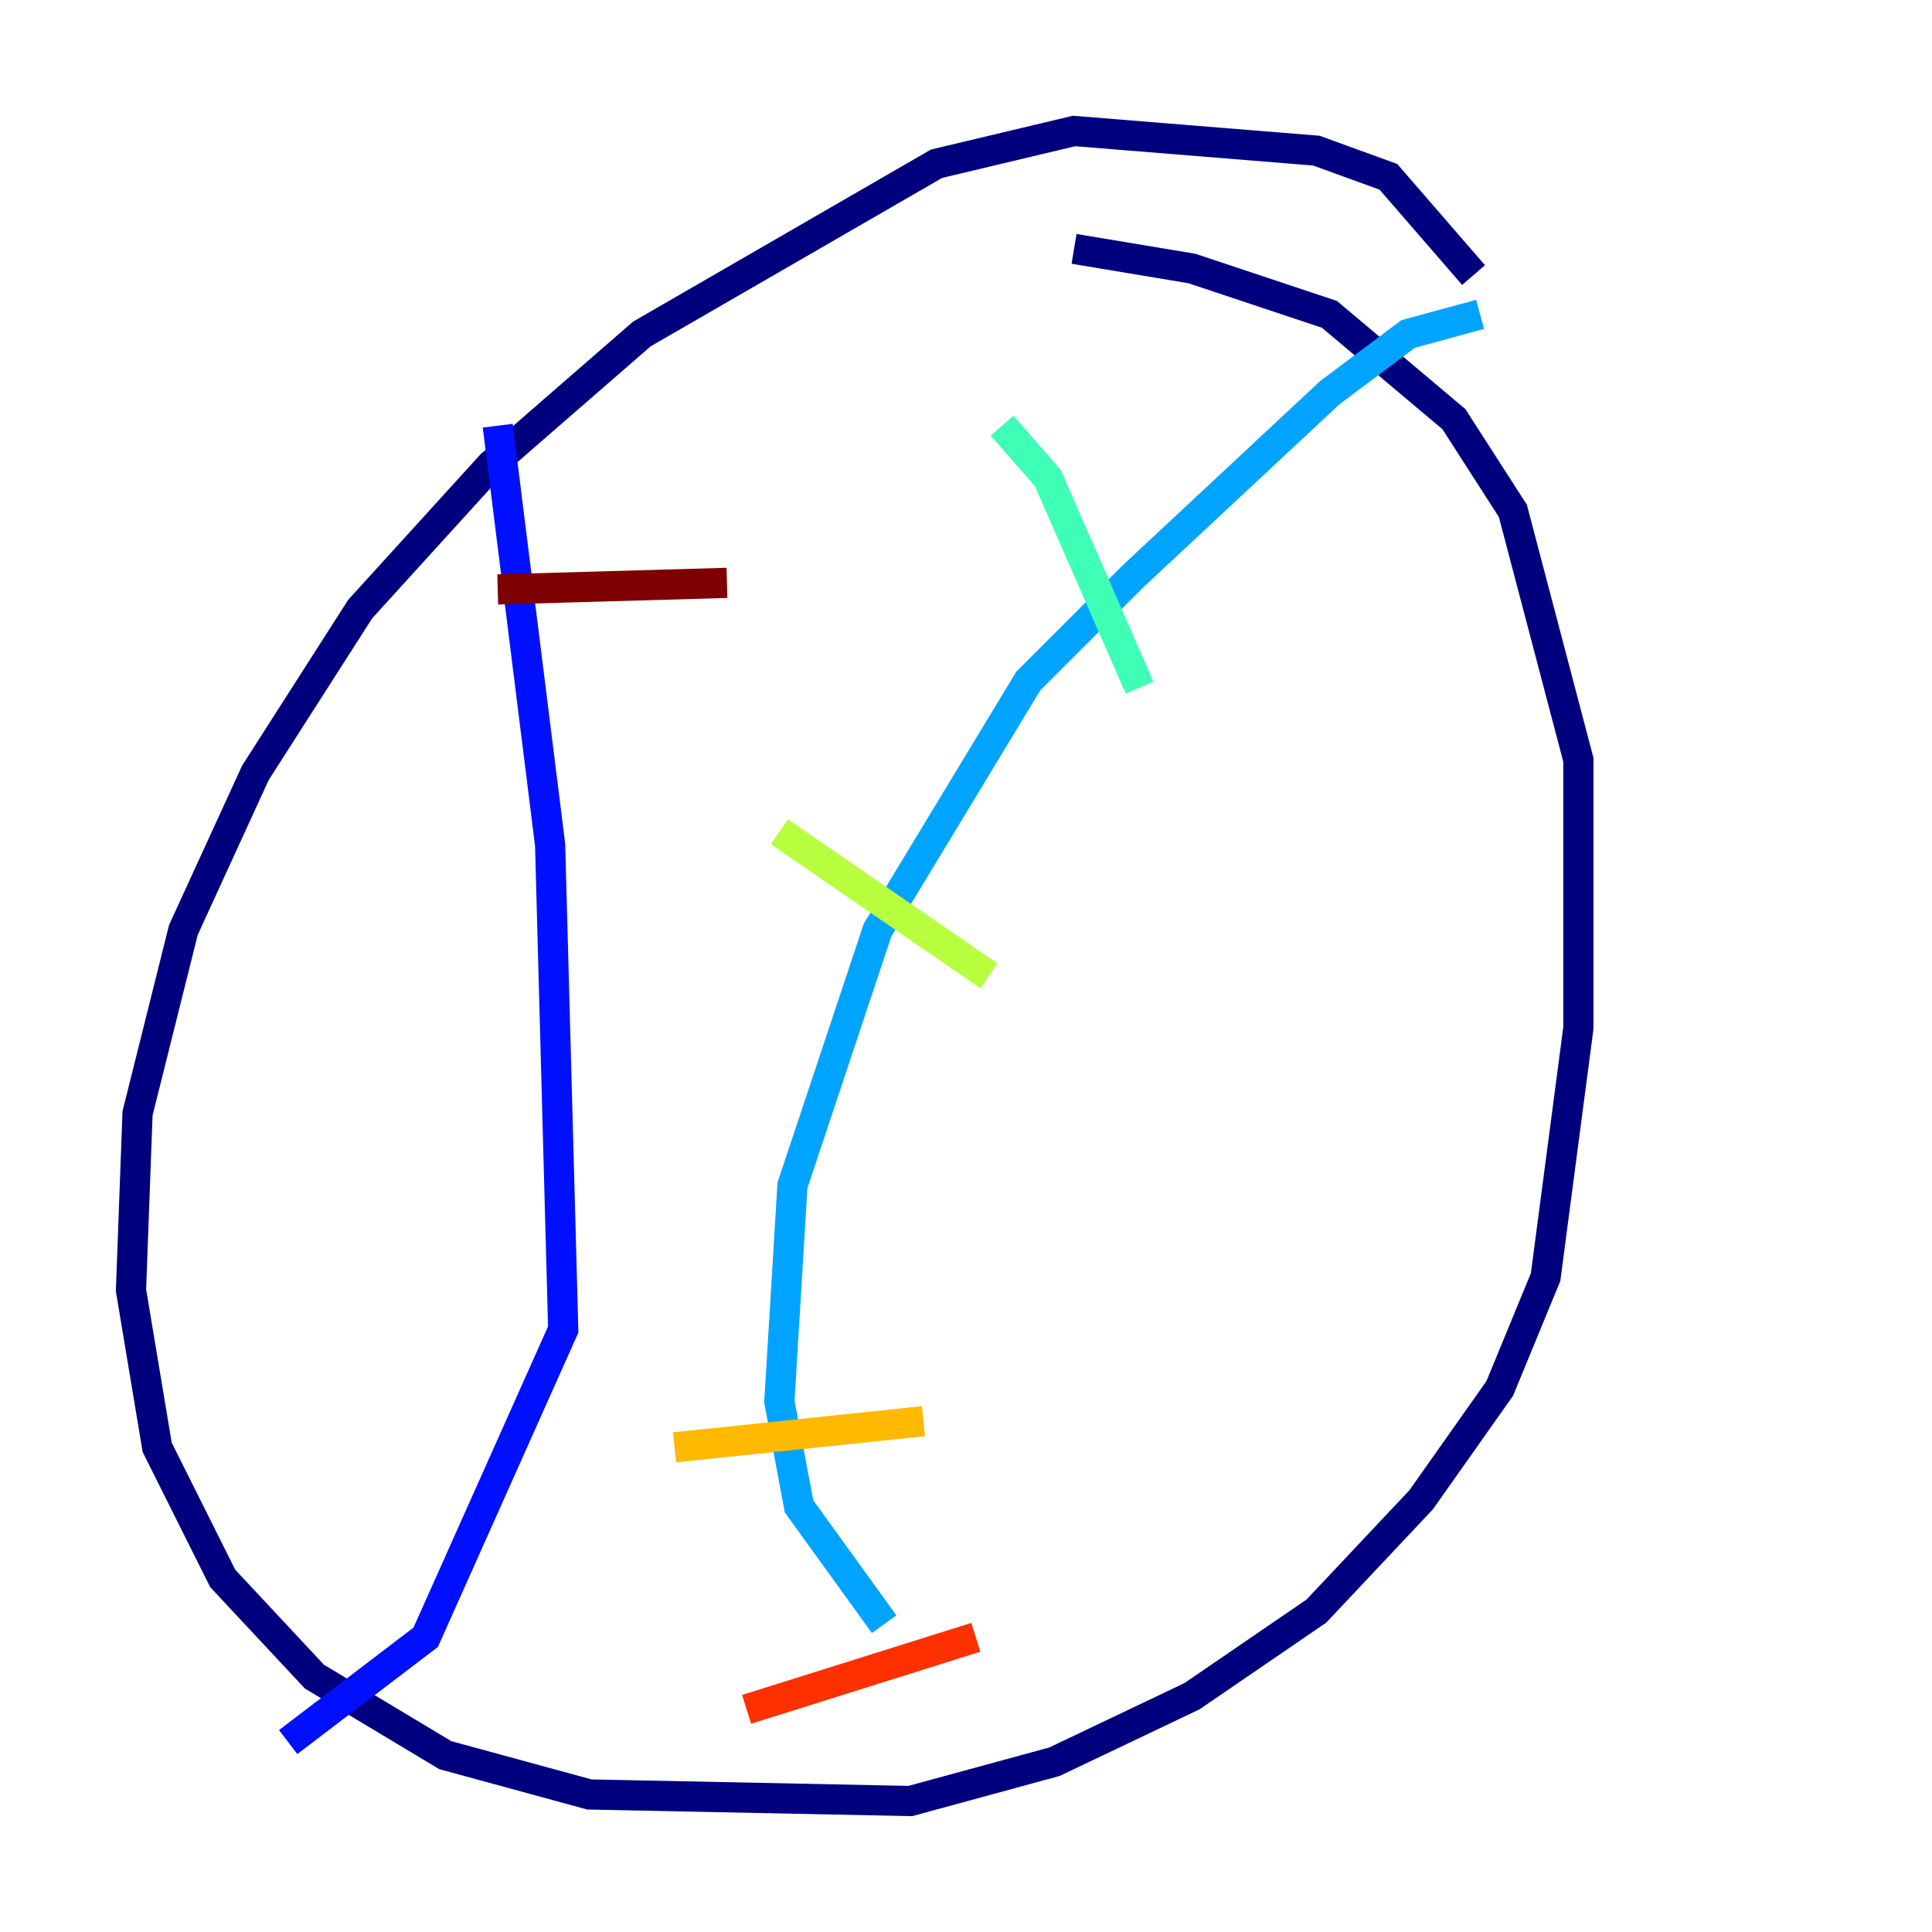 <?xml version="1.0" encoding="utf-8" ?>
<svg baseProfile="tiny" height="128" version="1.2" viewBox="0,0,128,128" width="128" xmlns="http://www.w3.org/2000/svg" xmlns:ev="http://www.w3.org/2001/xml-events" xmlns:xlink="http://www.w3.org/1999/xlink"><defs /><polyline fill="none" points="97.627,18.224 91.986,11.715 87.214,9.98 71.159,8.678 62.047,10.848 42.522,22.129 32.542,30.807 23.864,40.352 16.922,51.2 12.149,61.614 9.112,73.763 8.678,85.478 10.414,95.891 14.752,104.57 20.827,111.078 29.505,116.285 39.051,118.888 60.312,119.322 69.858,116.719 78.969,112.38 87.214,106.739 94.156,99.363 99.363,91.986 102.4,84.61 104.57,68.122 104.57,50.332 100.231,33.844 96.325,27.77 88.081,20.827 78.969,17.79 71.159,16.488" stroke="#00007f" stroke-width="2" /><polyline fill="none" points="32.976,28.203 36.447,55.973 37.315,88.081 28.203,108.475 19.091,115.417" stroke="#0010ff" stroke-width="2" /><polyline fill="none" points="98.061,20.827 93.288,22.129 88.081,26.034 75.064,38.183 68.122,45.125 58.142,61.614 52.502,78.536 51.634,92.854 52.936,99.797 58.576,107.607" stroke="#00a4ff" stroke-width="2" /><polyline fill="none" points="66.386,28.203 69.424,31.675 75.498,45.559" stroke="#3fffb7" stroke-width="2" /><polyline fill="none" points="51.634,55.105 65.519,64.651" stroke="#b7ff3f" stroke-width="2" /><polyline fill="none" points="44.691,95.891 61.18,94.156" stroke="#ffb900" stroke-width="2" /><polyline fill="none" points="49.464,113.248 64.651,108.475" stroke="#ff3000" stroke-width="2" /><polyline fill="none" points="32.976,39.051 48.163,38.617" stroke="#7f0000" stroke-width="2" /></svg>